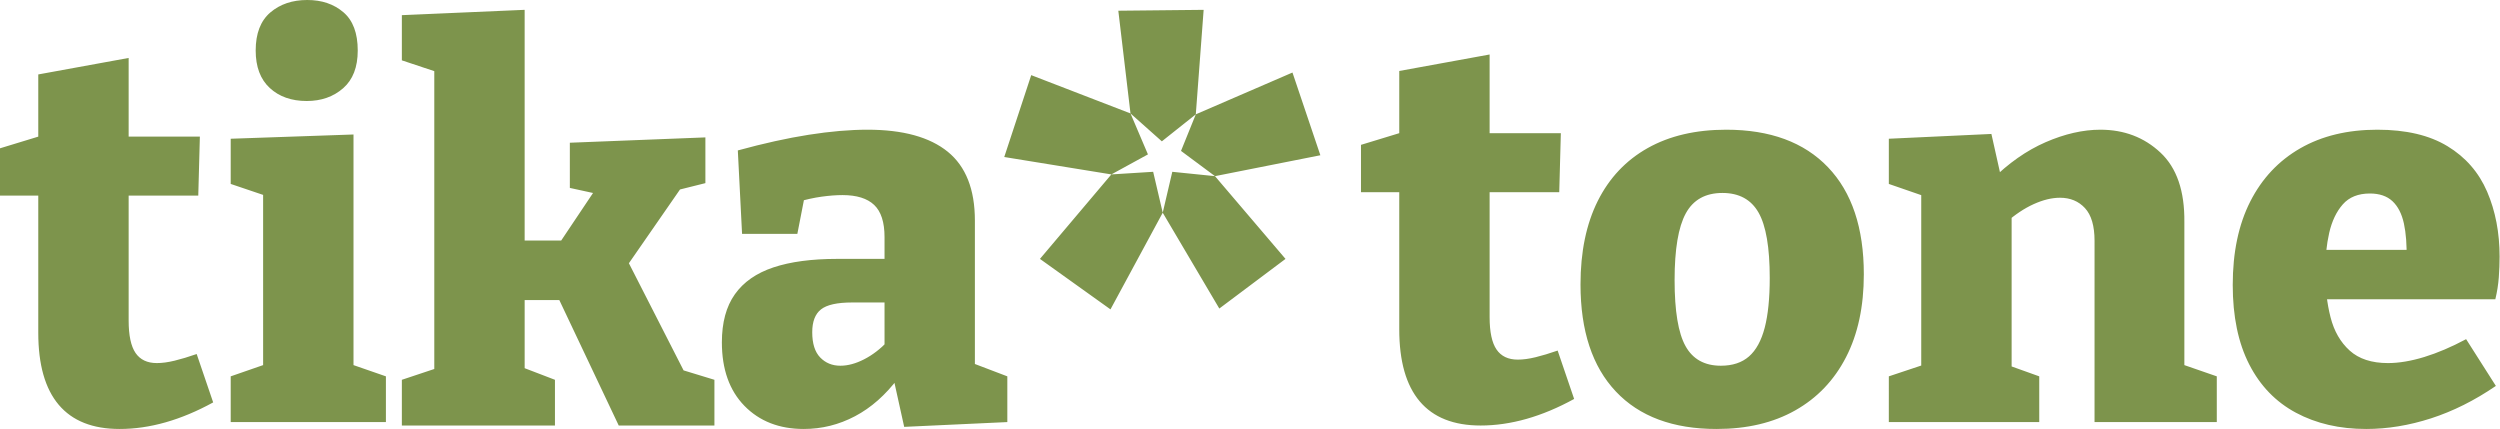 <svg xmlns="http://www.w3.org/2000/svg" viewBox="0 0 1019 175">
  <path fill="#7D944C" d="M48.747 174.85c-10.974 0-19.244-3.28-24.805-9.85-5.561-6.58-8.342-16.36-8.342-29.36V75.19l4.55 4.55H0V60.45l20.584-6.28-4.984 6.28V30.34l36.837-6.72v36.83l-3.69-4.76h32.72l-.65 24.05h-32.07l3.69-4.55v55.46c0 6.07.94 10.48 2.81 13.22 1.88 2.74 4.77 4.12 8.67 4.12 2.17 0 4.59-.33 7.26-.98 2.67-.65 5.67-1.55 8.99-2.71l6.72 19.72c-13.15 7.22-25.86 10.83-38.14 10.83Zm95.34-23.83-2.39-3.03 15.6 5.41v18.64h-63.26V153.4l15.6-5.41-2.39 3.03V78l2.17 2.17-15.38-5.2V56.55l50.05-1.73v96.2Zm-19.07-109.85c-6.21 0-11.23-1.77-15.06-5.31-3.83-3.54-5.74-8.63-5.74-15.27 0-6.94 1.99-12.1 5.96-15.5 3.97-3.39 8.99-5.09 15.06-5.09 5.92 0 10.83 1.66 14.73 4.99 3.9 3.32 5.85 8.52 5.85 15.6 0 6.79-1.99 11.91-5.96 15.38-3.97 3.47-8.92 5.2-14.84 5.2Zm38.78 132.278v-18.64l17.55-5.85-4.33 6.5V25.898l2.38 3.9-15.6-5.2V6.178l50.05-2.17v99.24l-5.85-5.2h26.65l-8.66 4.11 17.55-26.21 2.6 3.68-13.87-3.03v-18.42l55.25-2.17v18.64l-17.33 4.33 9.53-5.42-26.43 38.14.65-9.1 26.65 52.21-4.99-4.76 15.6 4.76v18.64h-39l-25.35-53.52 5.2 2.38h-24.05l5.85-2.38v35.53l-3.46-6.71 15.81 6.06v18.64h-62.4Zm233.57-19.608-4.98-7.37 18.2 6.93v18.64l-42.04 1.95-4.55-20.59 2.17.65c-5.2 6.94-11.09 12.14-17.66 15.6-6.57 3.47-13.54 5.2-20.91 5.2-9.96 0-18.02-3.14-24.16-9.42-6.13-6.28-9.2-14.92-9.2-25.89 0-8.09 1.77-14.63 5.31-19.61 3.53-4.98 8.77-8.63 15.7-10.94 6.94-2.31 15.6-3.47 26-3.47h21.24l-1.95 2.17V96.64c0-6.07-1.41-10.44-4.23-13.11-2.81-2.67-7.11-4.01-12.89-4.01-2.6 0-5.45.22-8.56.65-3.1.43-6.39 1.16-9.86 2.17l3.25-3.69-3.25 16.69h-22.53l-1.73-34.02c10.54-2.89 20.18-5.02 28.92-6.39 8.74-1.37 16.72-2.06 23.94-2.06 14.45 0 25.35 3 32.72 8.99 7.37 6 11.05 15.35 11.05 28.06v63.92Zm-66.3-18.42c0 4.62 1.08 8.05 3.25 10.29 2.17 2.24 4.91 3.36 8.23 3.36 3.04 0 6.25-.87 9.64-2.6 3.4-1.73 6.61-4.19 9.65-7.37l-1.3 4.99V120.9l2.16 2.39h-15.38c-6.07 0-10.29.94-12.67 2.81-2.39 1.88-3.58 4.99-3.58 9.32Zm165.927-9.66-23.066-39.055 3.9-16.677 17.397 1.77 28.75 33.73-26.98 20.231Zm-44.362.343-28.75-20.576 29.11-34.434 17.037-1.065 3.9 16.677-21.297 39.398Zm.36-55.01-43.657-7.094 10.992-33.37 40.463 15.612 7.11 16.694-14.908 8.158Zm20.576-13.483L460.79 46.241 455.826 4.37l34.78-.36-3.195 42.593-13.843 11.008Zm21.657 14.187L481.382 61.51l6.029-14.907 39.398-17.037 11.37 33.714-42.954 8.518Zm108.262 101.645c-10.98 0-19.25-3.28-24.81-9.85-5.56-6.58-8.34-16.36-8.34-29.36v-60.45l4.55 4.55h-20.15v-19.29l20.58-6.28-4.98 6.28v-30.11l36.83-6.72v36.83l-3.68-4.76h32.71l-.65 24.05h-32.06l3.68-4.55v55.46c0 6.07.94 10.48 2.82 13.22 1.87 2.74 4.76 4.12 8.66 4.12 2.17 0 4.59-.33 7.26-.98 2.67-.65 5.67-1.55 8.99-2.71l6.72 19.72c-13.14 7.22-25.86 10.83-38.13 10.83Zm100.1-120.572c17.91 0 31.74 5.09 41.49 15.28 9.75 10.18 14.62 24.73 14.62 43.65 0 13.15-2.42 24.41-7.26 33.8-4.83 9.39-11.73 16.61-20.69 21.67-8.95 5.06-19.64 7.58-32.06 7.58-17.77 0-31.46-5.09-41.06-15.27-9.61-10.18-14.41-24.74-14.41-43.66 0-13.29 2.35-24.63 7.04-34.02 4.7-9.39 11.49-16.57 20.37-21.56 8.88-4.98 19.53-7.47 31.96-7.47Zm-1.52 25.78c-6.93 0-11.92 2.78-14.95 8.35-3.03 5.56-4.55 14.62-4.55 27.19 0 12.56 1.48 21.52 4.44 26.86 2.96 5.35 7.77 8.02 14.41 8.02 4.77 0 8.59-1.26 11.48-3.79 2.89-2.53 5.02-6.43 6.4-11.7 1.37-5.27 2.05-12.03 2.05-20.26 0-12.42-1.51-21.31-4.55-26.65-3.03-5.34-7.94-8.02-14.73-8.02Zm67.82 93.39V153.4l17.55-5.85-4.34 5.2V75.19l4.34 5.85-17.55-6.07V56.55l41.81-1.95 4.55 20.37-4.55-1.52c6.94-6.93 14.3-12.09 22.1-15.49 7.8-3.39 15.24-5.09 22.32-5.09 9.68 0 17.84 3.11 24.48 9.32 6.65 6.21 9.9 15.67 9.75 28.38v62.18l-3.03-4.98 16.25 5.63v18.64h-49.83V98.15c0-6.06-1.3-10.5-3.9-13.32-2.6-2.82-6-4.23-10.19-4.23-3.32 0-6.89.87-10.72 2.6-3.83 1.74-7.62 4.26-11.38 7.59l2.39-4.99v67.6l-3.25-5.2 14.51 5.2v18.64h-61.31Zm194.56 2.81c-10.83 0-20.36-2.2-28.6-6.61-8.23-4.4-14.59-10.97-19.06-19.71-4.48-8.74-6.72-19.54-6.72-32.39 0-13.29 2.38-24.63 7.15-34.02 4.77-9.39 11.56-16.61 20.37-21.67 8.81-5.05 19.28-7.58 31.41-7.58 11.7 0 21.24 2.24 28.6 6.72 7.37 4.47 12.75 10.65 16.15 18.52 3.39 7.87 5.09 16.72 5.09 26.54 0 2.75-.11 5.56-.33 8.45-.21 2.89-.68 5.85-1.41 8.89h-76.91v-20.15h45.93l-5.2 3.68c.14-5.63-.22-10.44-1.08-14.41-.87-3.97-2.42-7-4.66-9.1-2.24-2.09-5.31-3.14-9.21-3.14-4.77 0-8.45 1.48-11.05 4.44-2.6 2.96-4.44 6.83-5.53 11.59-1.08 4.77-1.62 9.97-1.62 15.6 0 6.94.72 13.22 2.17 18.85 1.44 5.64 4.04 10.15 7.8 13.55 3.75 3.39 8.95 5.09 15.6 5.09 4.47 0 9.42-.83 14.84-2.49 5.42-1.67 11.08-4.09 17.01-7.26l12.13 19.06c-8.67 5.93-17.48 10.33-26.43 13.22-8.96 2.89-17.77 4.33-26.44 4.33Z"/>
</svg>
